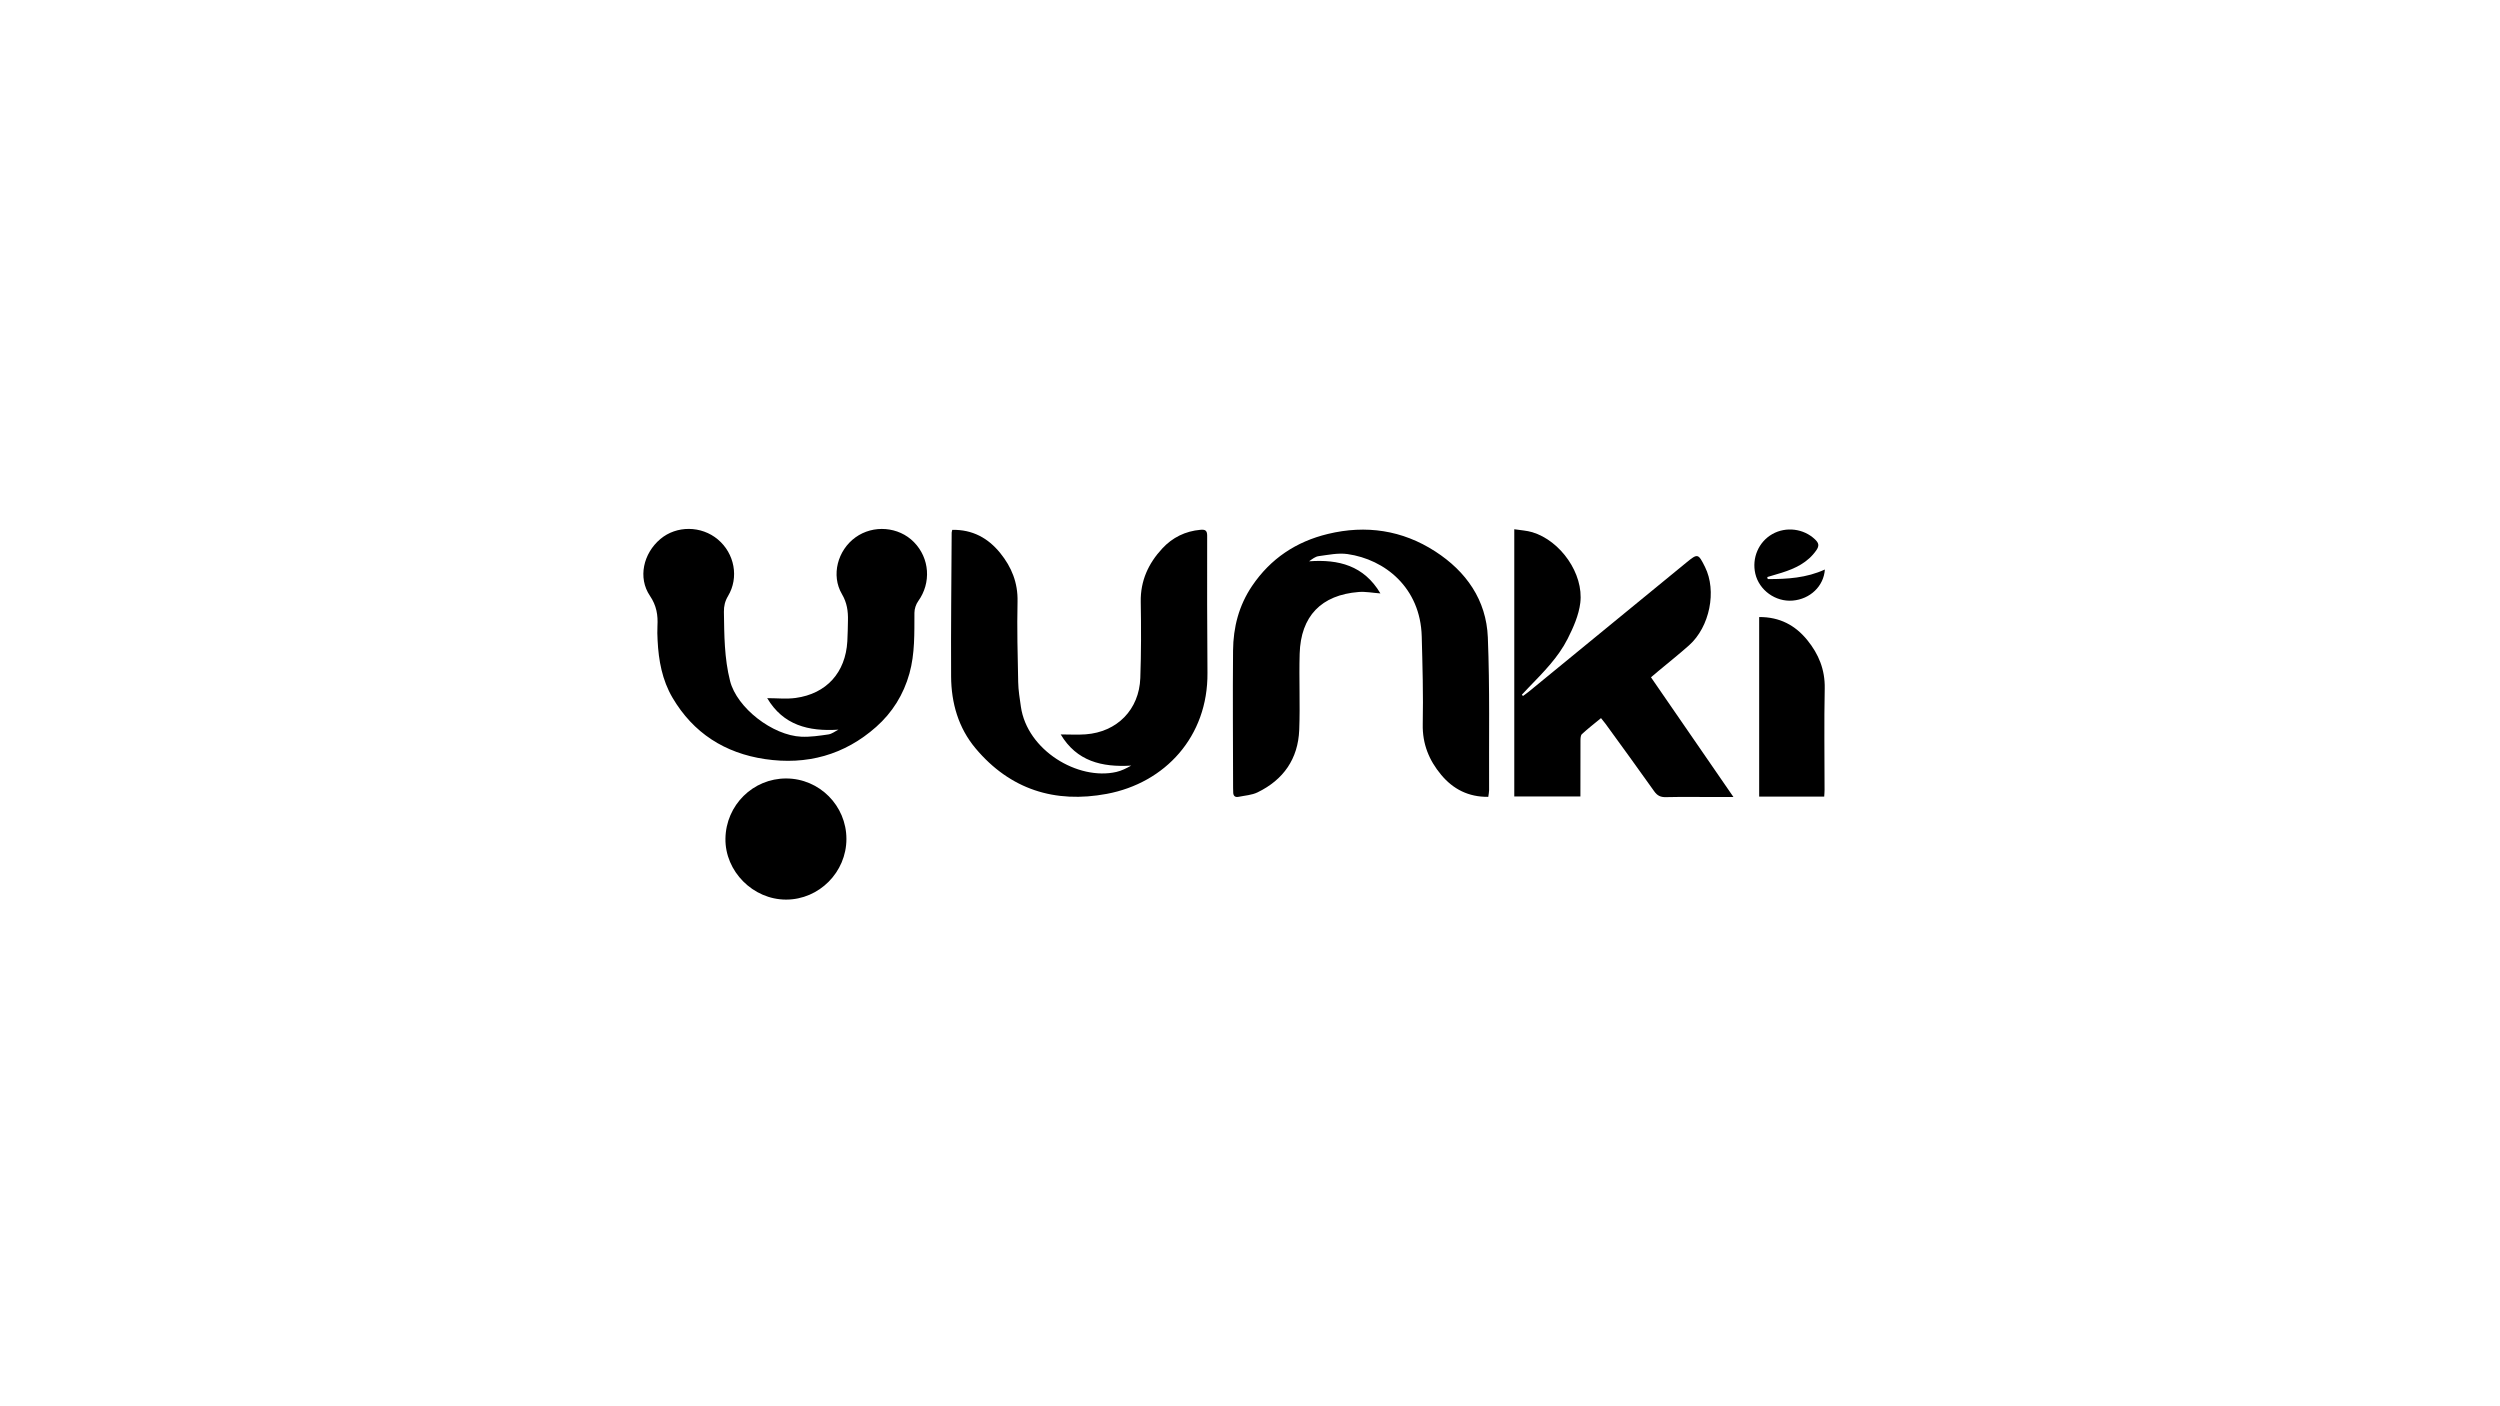 <?xml version="1.0" encoding="UTF-8"?><svg id="Layer_1" xmlns="http://www.w3.org/2000/svg" viewBox="0 0 1920 1080"><path d="M1143.03,611.98c-15.19,.19-26.95-5.85-36.18-16.88-9.35-11.19-14.49-23.75-14.18-38.89,.46-22.47-.18-44.98-.78-67.46-.99-37.44-28.29-59.11-56.96-63.22-7.19-1.03-14.84,.63-22.21,1.59-2.58,.33-4.96,2.26-7.36,3.96,22.66-1.63,42.08,3.2,54.81,24.67-6.13-.45-11.45-1.51-16.65-1.1-28.78,2.25-44.54,18.53-45.38,47.42-.57,19.48,.43,39.02-.33,58.49-.87,22.2-12.11,38.34-32.06,47.99-4.35,2.1-9.6,2.4-14.45,3.4-3.05,.63-4.28-.96-4.2-3.88,.03-1-.07-2-.08-3-.05-35.17-.35-70.34-.03-105.5,.16-17.74,4.44-34.51,14.6-49.55,14.22-21.03,33.88-34.07,58.27-39.96,29.24-7.06,57.1-2.92,82.37,13.41,23.8,15.37,39.27,37.34,40.43,66.03,1.57,39.09,.78,78.28,.97,117.43,0,1.47-.36,2.95-.63,5.05Z"/><path d="M731.31,406.92c15.53-.28,27.5,6.25,36.89,17.85,8.73,10.79,13.6,22.82,13.27,37.2-.47,20.64,.07,41.3,.5,61.95,.13,6.29,1.17,12.57,2.07,18.82,4.78,33.46,43.81,56.89,73.35,50.11,3.97-.91,7.72-2.81,11.38-4.87-22.55,1.37-41.86-3.34-54.15-23.94,6.72,0,12.99,.39,19.19-.07,24.13-1.79,41.08-18.96,41.95-43.26,.69-19.47,.67-38.98,.33-58.45-.29-16.2,5.86-29.51,16.53-41.02,7.87-8.5,17.72-13.32,29.36-14.36,3.42-.31,5.13,.38,5.12,4.45-.05,35.15-.07,70.31,.23,105.46,.42,48.93-32.54,84.51-77.3,92.9-39.85,7.47-74.28-3.35-100.77-34.92-13.23-15.76-18.69-34.86-18.81-55.18-.21-36.82,.24-73.64,.43-110.46,0-.48,.19-.96,.45-2.21Z"/><path d="M1267.95,520.16c21.07,30.58,41.9,60.82,63.34,91.94-5.82,0-10.58,0-15.34,0-12.17,0-24.34-.17-36.5,.1-4.09,.09-6.61-1.08-9.03-4.5-12.31-17.42-24.91-34.62-37.43-51.89-.96-1.32-2.02-2.56-3.41-4.3-5.08,4.19-10.06,8.03-14.66,12.29-1.05,.97-1.1,3.36-1.11,5.1-.08,14.14-.05,28.29-.05,42.78h-50.79v-205.22c5.01,.79,9.61,1,13.89,2.29,21.62,6.53,39.53,31.87,36.81,54.24-1.15,9.46-5.32,18.88-9.68,27.53-7.26,14.42-18.73,25.83-29.85,37.35-1.8,1.86-3.56,3.76-5.34,5.65,.28,.34,.56,.67,.84,1.01,1.49-1.11,3.03-2.16,4.47-3.33,40.35-33.06,80.67-66.14,121.04-99.17,8.74-7.15,9.11-6.99,14.31,3.43,9.15,18.34,3.66,45.96-12.24,60.13-7.71,6.87-15.82,13.28-23.75,19.91-1.76,1.47-3.51,2.97-5.53,4.69Z"/><path d="M643.93,560.38c-23.11,1.5-42.5-3.52-54.71-24.2,7.42,0,14.74,.82,21.82-.15,23.73-3.23,38.33-19.53,39.71-43.47,.31-5.32,.36-10.66,.48-15.99,.16-7.15-.69-13.61-4.63-20.31-8.5-14.47-3.28-33.69,10.41-43.56,13.68-9.86,33.17-8.29,44.87,3.62,12.18,12.4,13.4,31.31,3.32,45.33-1.76,2.45-2.91,5.95-2.92,8.97-.09,15.65,.44,31.29-3.84,46.63-4.52,16.21-13.11,29.97-25.53,40.99-24.41,21.67-53.38,29.49-85.36,24.75-30.82-4.56-55.11-19.98-71.09-47.19-7.93-13.51-10.67-28.56-11.43-44.02-.18-3.66-.32-7.34-.11-11,.48-8.37-.69-15.68-5.79-23.22-9.33-13.79-5.13-32.49,8.03-43.59,12.43-10.48,31.51-10.33,44.19,.35,12.8,10.78,16.29,29.2,7.79,43.41-2.35,3.93-3.25,7.74-3.18,12.19,.27,17.81,.28,35.52,4.73,53.07,5.24,20.66,32.67,41.87,54.79,42.81,6.89,.29,13.89-.75,20.75-1.76,2.69-.4,5.14-2.39,7.69-3.65Z"/><path d="M650.05,644.33c0,25.48-20.95,46.54-46.3,46.56-25.42,.03-47-21.69-46.61-46.88,.4-25.67,21.18-46.2,46.68-46.15,25.5,.06,46.23,20.89,46.23,46.47Z"/><path d="M1351.03,473.89c15.77-.09,27.67,6.27,36.98,17.72,8.76,10.77,13.67,22.77,13.38,37.14-.53,25.97-.13,51.96-.13,77.94,0,1.62-.16,3.24-.26,5.08h-49.96v-137.88Z"/><path d="M1357.58,444.72c14.96,.08,29.79-.84,43.92-7.34-.87,12.84-11.32,22.76-24.76,23.88-13.14,1.1-25.73-7.98-28.66-20.66-2.78-12.03,2.52-24.42,13.01-30.39,10.55-6.01,24.15-4.25,32.82,4.03,2.78,2.66,3.55,4.75,1.03,8.37-6.61,9.48-16.19,13.99-26.66,17.28-3.66,1.15-7.35,2.2-11.03,3.29,.12,.52,.24,1.03,.36,1.55Z"/></svg>